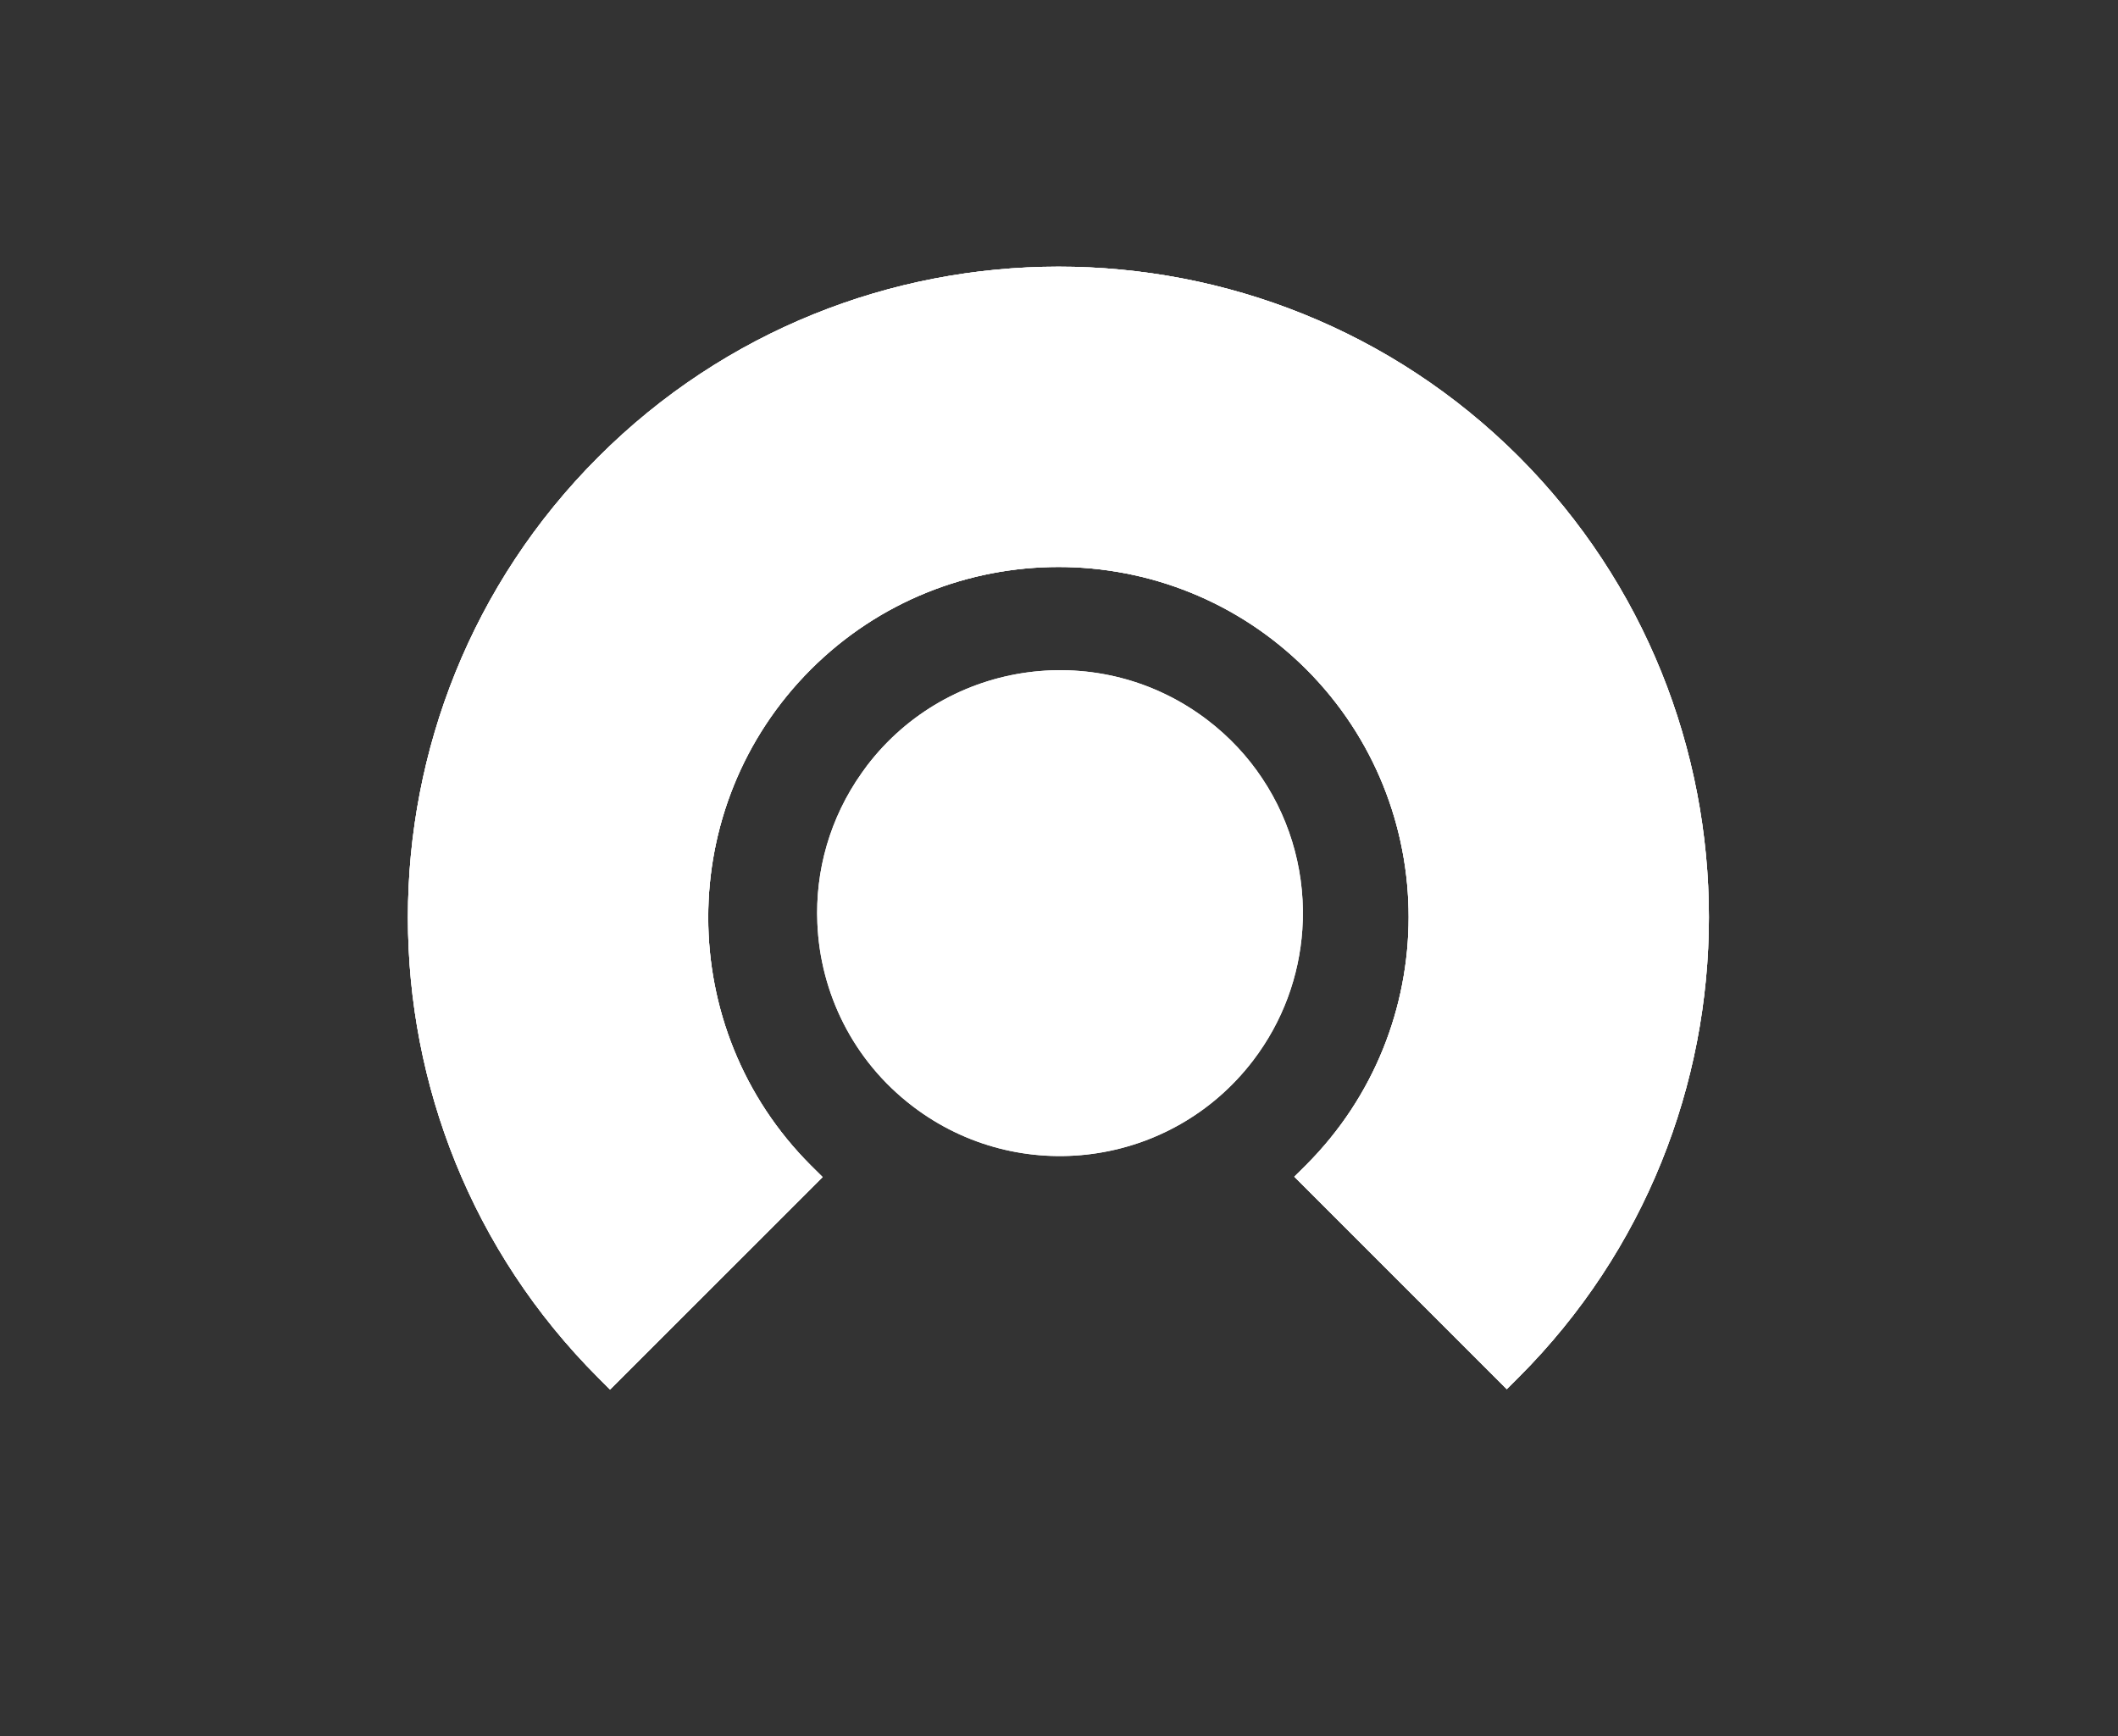 <svg xmlns="http://www.w3.org/2000/svg" xmlns:xlink="http://www.w3.org/1999/xlink" width="81.734" zoomAndPan="magnify" height="67" preserveAspectRatio="xMidYMid meet" version="1.0"><rect width="100%" height="100%" fill="#333333" stroke="none"/><rect id="backgroundrect" width="100%" height="100%" x="0" y="0" fill="none" stroke="none" style="" class=""/><defs><g id="svg_1"/><clipPath id="085dc0fbe0"><path d="M 77 162 L 128 162 L 128 206 L 77 206 Z M 77 162 " clip-rule="nonzero" id="svg_2"/></clipPath><clipPath id="889bac2627"><path d="M 137.957 187.5 L 102.426 223.031 L 66.891 187.5 L 102.426 151.965 Z M 137.957 187.5 " clip-rule="nonzero" id="svg_3"/></clipPath><clipPath id="7048c80857"><path d="M 137.957 187.5 L 102.426 223.031 L 66.891 187.5 L 102.426 151.965 Z M 137.957 187.5 " clip-rule="nonzero" id="svg_4"/></clipPath><clipPath id="7df353198f"><path d="M 93 177 L 112 177 L 112 197 L 93 197 Z M 93 177 " clip-rule="nonzero" id="svg_5"/></clipPath><clipPath id="0770df2b77"><path d="M 100.727 174.199 L 115.625 185.582 L 104.242 200.48 L 89.344 189.098 Z M 100.727 174.199 " clip-rule="nonzero" id="svg_6"/></clipPath><clipPath id="d5ffb67e31"><path d="M 100.727 174.199 L 115.625 185.582 L 104.242 200.48 L 89.344 189.098 Z M 100.727 174.199 " clip-rule="nonzero" id="svg_7"/></clipPath></defs><g class="currentLayer" style=""><title>Layer 1</title><g clip-path="url(#085dc0fbe0)" id="svg_8" class="" transform="translate(-61.579,-152.105) "><g clip-path="url(#889bac2627)" id="svg_9"><g clip-path="url(#7048c80857)" id="svg_10"><path fill="#ffffff" d="M 93.324 197.527 L 92.867 197.074 C 87.59 191.797 87.59 183.215 92.867 177.938 C 98.137 172.668 106.715 172.664 111.992 177.934 C 117.258 183.207 117.254 191.785 111.984 197.059 L 111.527 197.512 L 119.727 205.711 L 120.184 205.254 C 129.969 195.469 129.977 179.535 120.184 169.723 C 110.387 159.945 94.453 159.953 84.668 169.742 C 74.871 179.535 74.871 195.477 84.668 205.273 L 85.121 205.727 L 93.324 197.527 " fill-opacity="1" fill-rule="nonzero" id="svg_11"/></g></g></g><g clip-path="url(#085dc0fbe0)" class="" id="svg_48" transform="translate(-61.579,-152.105) "><g clip-path="url(#889bac2627)" id="svg_49"><g clip-path="url(#7048c80857)" id="svg_10"><path fill="#ffffff" d="M 93.324 197.527 L 92.867 197.074 C 87.59 191.797 87.59 183.215 92.867 177.938 C 98.137 172.668 106.715 172.664 111.992 177.934 C 117.258 183.207 117.254 191.785 111.984 197.059 L 111.527 197.512 L 119.727 205.711 L 120.184 205.254 C 129.969 195.469 129.977 179.535 120.184 169.723 C 110.387 159.945 94.453 159.953 84.668 169.742 C 74.871 179.535 74.871 195.477 84.668 205.273 L 85.121 205.727 L 93.324 197.527 " fill-opacity="1" fill-rule="nonzero" id="svg_11"/></g></g></g><g clip-path="url(#085dc0fbe0)" class="" id="svg_70" transform="translate(-61.579,-152.105) "><g clip-path="url(#889bac2627)" id="svg_71"><g clip-path="url(#7048c80857)" id="svg_10"><path fill="#ffffff" d="M 93.324 197.527 L 92.867 197.074 C 87.59 191.797 87.59 183.215 92.867 177.938 C 98.137 172.668 106.715 172.664 111.992 177.934 C 117.258 183.207 117.254 191.785 111.984 197.059 L 111.527 197.512 L 119.727 205.711 L 120.184 205.254 C 129.969 195.469 129.977 179.535 120.184 169.723 C 110.387 159.945 94.453 159.953 84.668 169.742 C 74.871 179.535 74.871 195.477 84.668 205.273 L 85.121 205.727 L 93.324 197.527 " fill-opacity="1" fill-rule="nonzero" id="svg_11"/></g></g></g><g clip-path="url(#7df353198f)" id="svg_12" class="" transform="translate(-61.579,-152.105) "><g clip-path="url(#0770df2b77)" id="svg_13"><g clip-path="url(#d5ffb67e31)" id="svg_14"><path fill="#ffffff" d="M 109.934 193.031 C 106.789 197.145 100.906 197.934 96.793 194.789 C 94.488 193.027 93.23 190.41 93.121 187.723 C 93.035 185.719 93.598 183.672 94.84 181.922 C 94.902 181.832 94.973 181.738 95.039 181.648 C 98.18 177.535 104.062 176.75 108.176 179.891 C 109.023 180.539 109.727 181.297 110.285 182.137 C 111.445 183.871 111.977 185.938 111.836 187.984 C 111.715 189.754 111.094 191.512 109.934 193.031 " fill-opacity="1" fill-rule="nonzero" id="svg_15"/></g></g></g><g clip-path="url(#7df353198f)" class="" id="svg_68" transform="translate(-61.579,-152.105) "><g clip-path="url(#0770df2b77)" id="svg_69"><g clip-path="url(#d5ffb67e31)" id="svg_14"><path fill="#ffffff" d="M 109.934 193.031 C 106.789 197.145 100.906 197.934 96.793 194.789 C 94.488 193.027 93.23 190.41 93.121 187.723 C 93.035 185.719 93.598 183.672 94.84 181.922 C 94.902 181.832 94.973 181.738 95.039 181.648 C 98.18 177.535 104.062 176.75 108.176 179.891 C 109.023 180.539 109.727 181.297 110.285 182.137 C 111.445 183.871 111.977 185.938 111.836 187.984 C 111.715 189.754 111.094 191.512 109.934 193.031 " fill-opacity="1" fill-rule="nonzero" id="svg_15"/></g></g></g></g></svg>